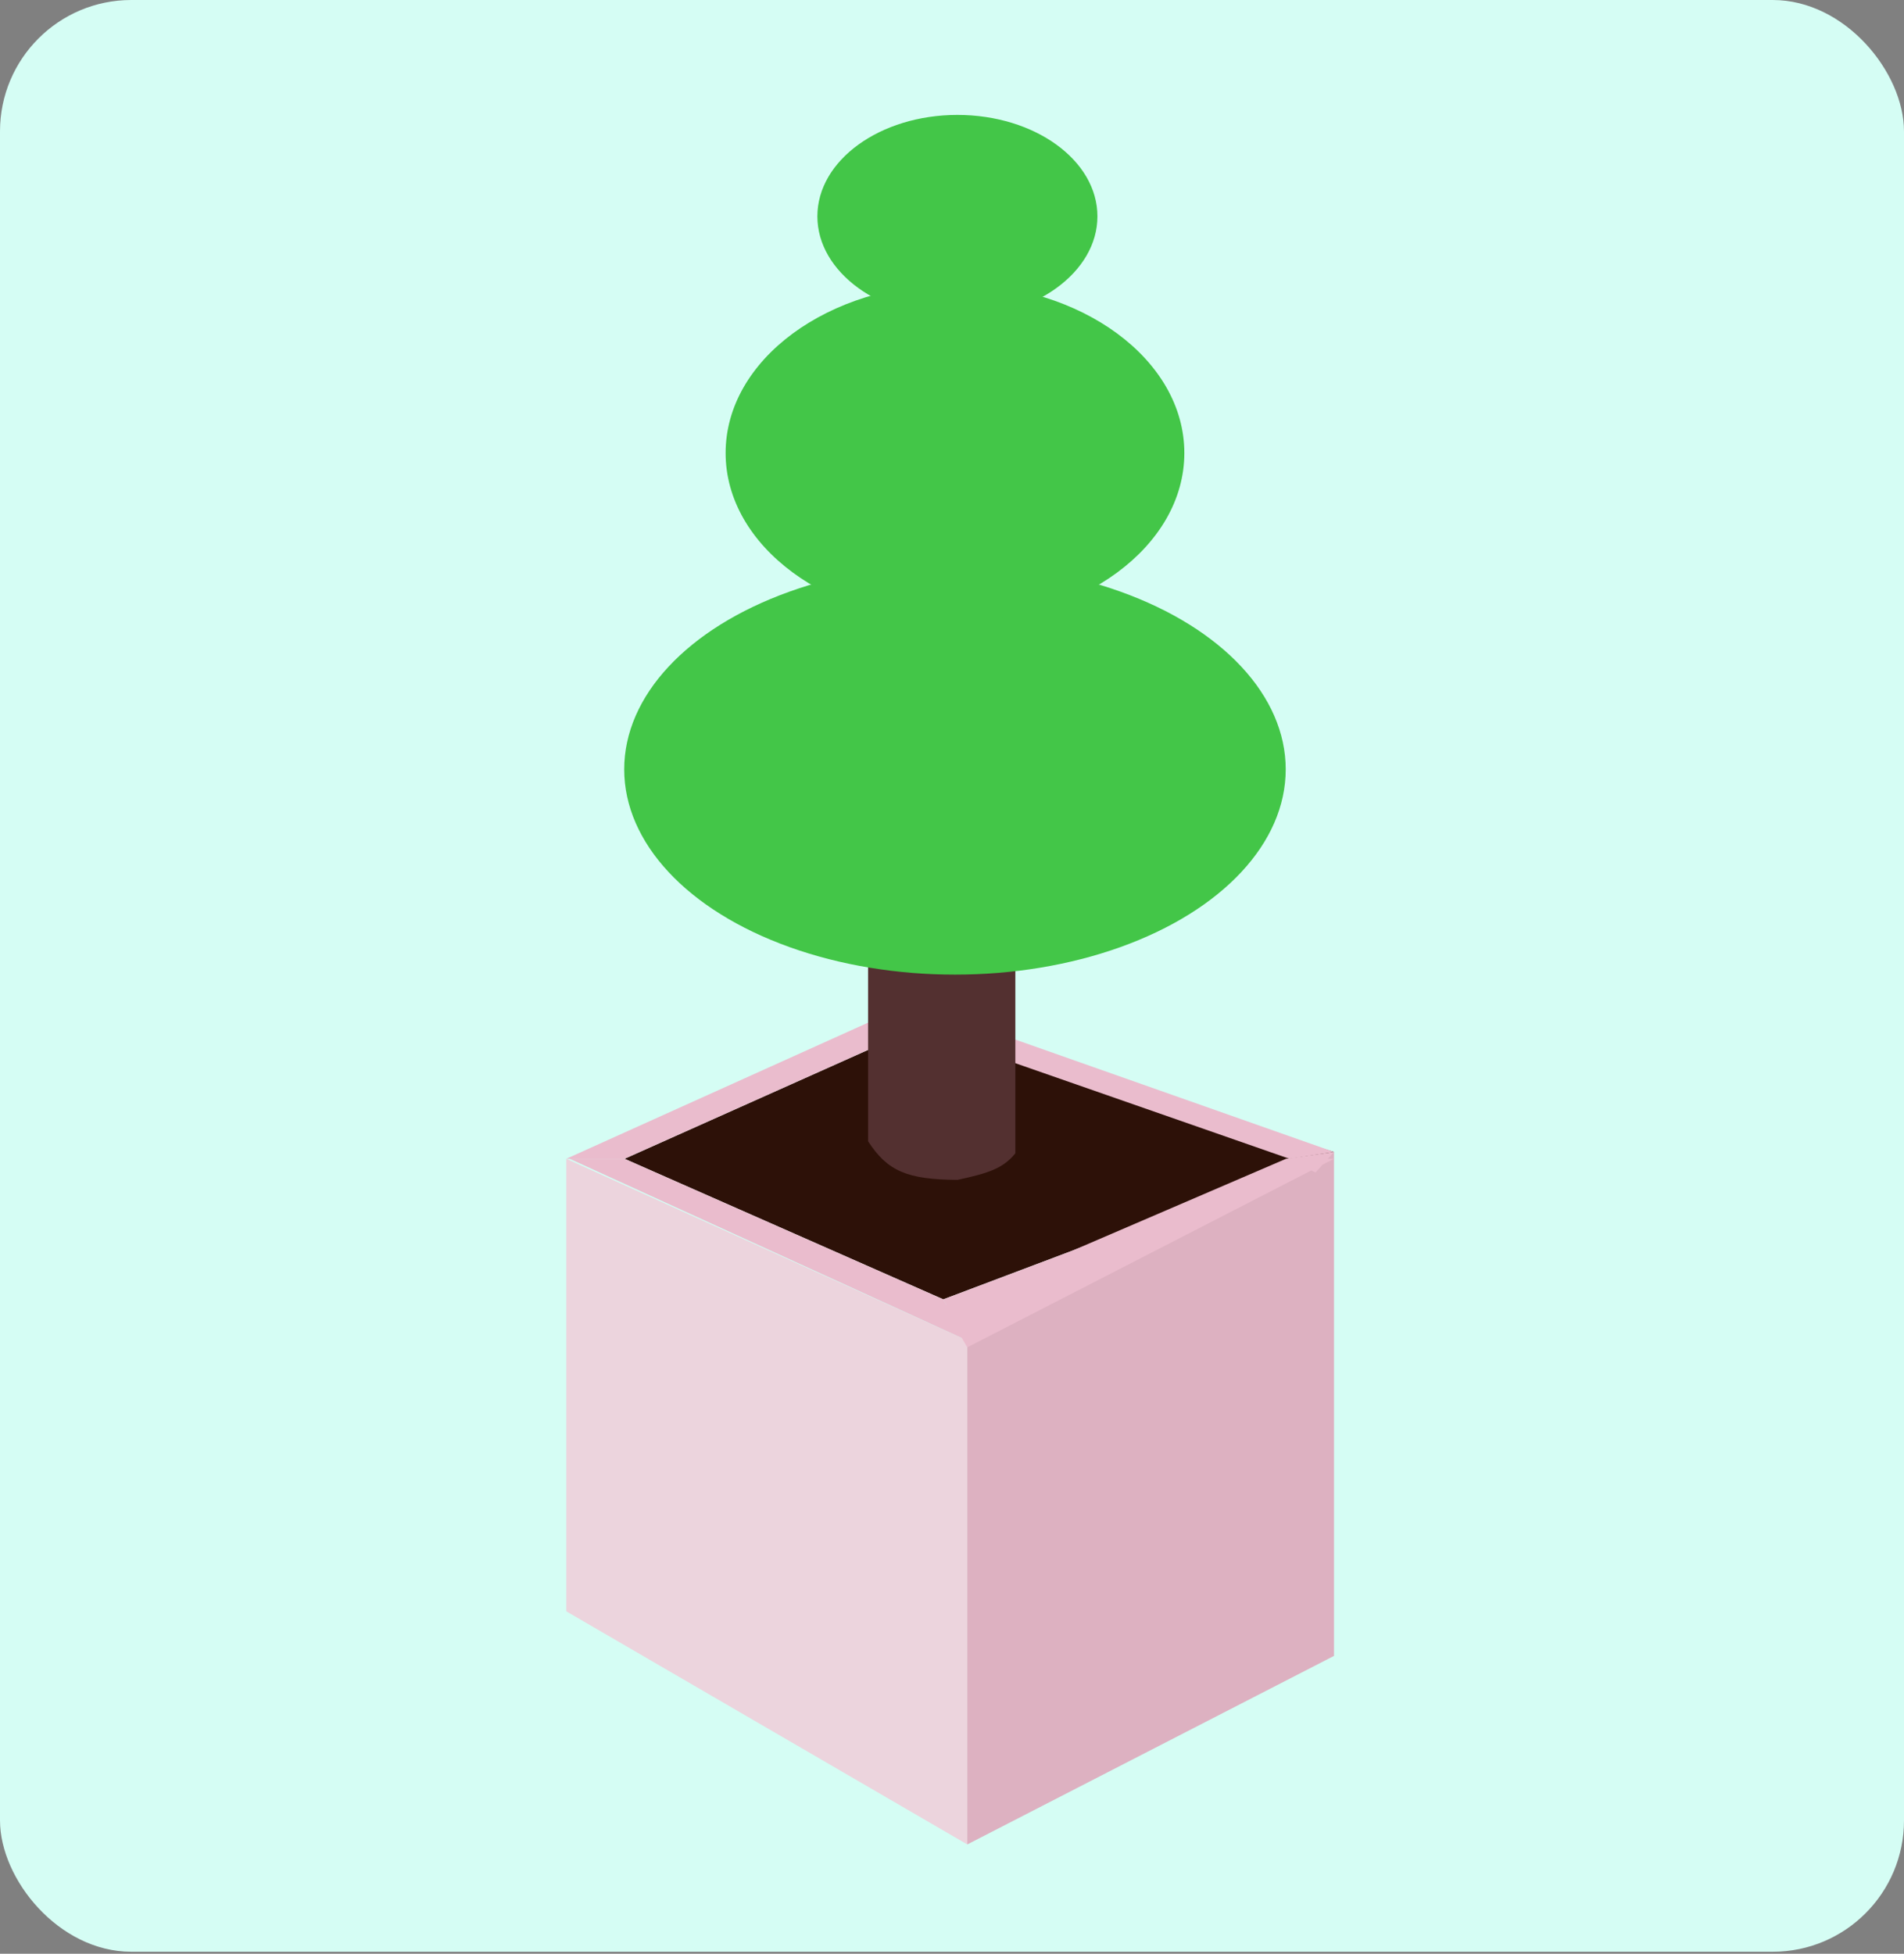 <svg width="232" height="238" viewBox="0 0 232 238" fill="none" xmlns="http://www.w3.org/2000/svg">
<rect x="0" y="0" width="232" height="238" fill="#808080" stroke="none"/>
<rect width="232" height="237.759" rx="16" fill="#D5FDF4"/>
<path d="M111.598 125.291L76.1 141.161L114.939 158.284L162.548 140.326L111.598 125.291Z" fill="#2D1108"/>
<path d="M162.548 140.326L117.862 163.295V224.686L162.548 201.717V140.326Z" fill="#DDB1C1"/>
<path d="M117.862 224.686V163.295L69 141.161V196.288L117.862 224.686Z" fill="#ECD4DD"/>
<path d="M111.598 121.95L69 141.161H76.1L111.598 125.291V121.95Z" fill="#EABCCD"/>
<path d="M117.863 163.295L69.418 141.161H76.1L114.939 158.284L117.863 163.295Z" fill="#EABCCD"/>
<path d="M162.548 141.161L117.862 164.13L114.938 159.119L156.701 141.161H162.548Z" fill="#EABCCD"/>
<path d="M117.444 162.878L114.938 158.284L162.548 140.326L117.444 162.878Z" fill="#EABCCD"/>
<path d="M162.548 140.326L156.701 141.161L160.299 142.831L162.548 140.326Z" fill="#EABCCD"/>
<path d="M111.6 125.291L157.121 141.161L162.55 140.326L111.6 122.368V125.291Z" fill="#EABCCD"/>
<path d="M116.659 143.732C110.563 143.682 108.146 142.688 105.774 139.025V99.899C106.656 99.311 105.535 101.01 116.659 99.899C118.857 100.314 120.369 100.336 123.718 99.899V140.496C122.209 142.366 120.363 142.929 116.659 143.732Z" fill="#533030"/>
<ellipse cx="116.361" cy="93.722" rx="40.302" ry="25.005" fill="#43C648"/>
<ellipse cx="116.363" cy="55.185" rx="27.947" ry="20.592" fill="#43C648"/>
<ellipse cx="116.658" cy="26.355" rx="17.062" ry="12.355" fill="#43C648"/>
</svg>
